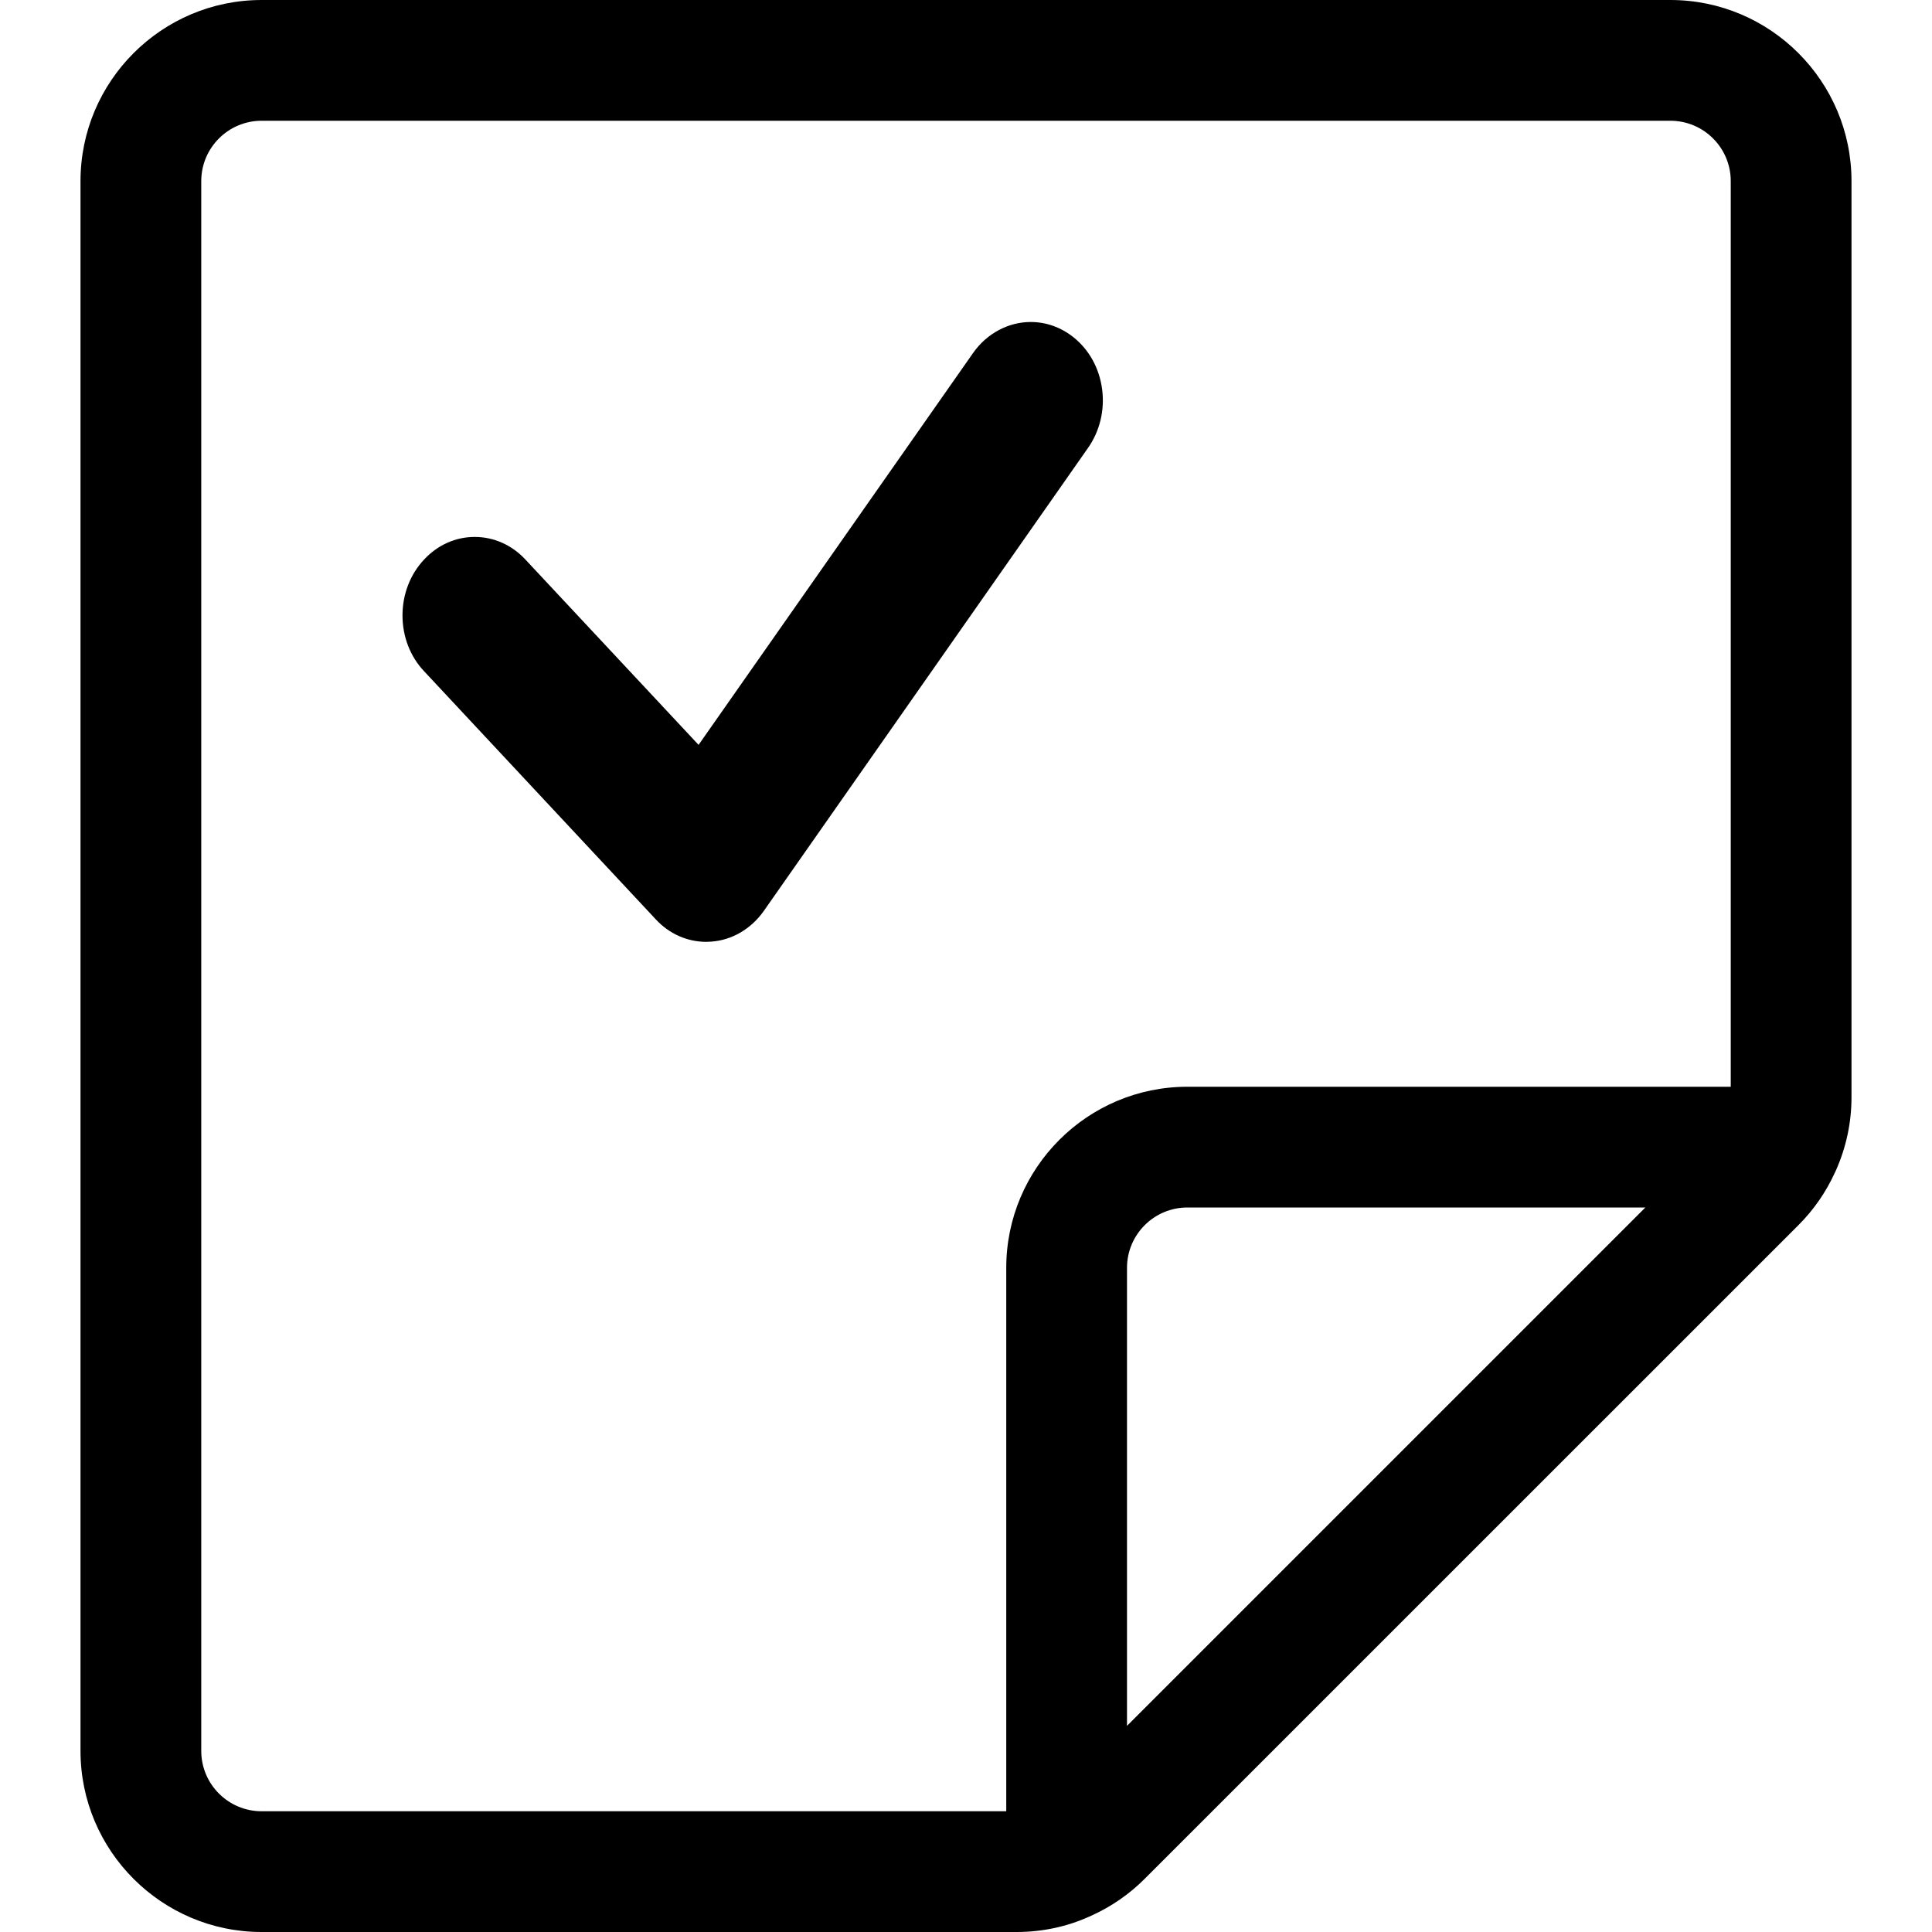 <svg width="24" height="24" viewBox="0 0 24 24" fill="none" xmlns="http://www.w3.org/2000/svg">
<path d="M3.25 24C2.009 24 1 22.991 1 21.75V2.25C1 1.009 2.009 0 3.25 0H20.75C21.991 0 23 1.009 23 2.25V13.629C23 13.946 22.934 14.254 22.804 14.545C22.802 14.55 22.795 14.563 22.793 14.568C22.684 14.807 22.531 15.029 22.342 15.218L14.219 23.34C14.029 23.53 13.808 23.683 13.56 23.796C13.554 23.799 13.534 23.808 13.528 23.81C13.254 23.934 12.946 24 12.629 24H3.25ZM3.25 1.5C2.836 1.5 2.5 1.836 2.5 2.25V21.75C2.5 22.164 2.836 22.5 3.25 22.5H12.5V15.75C12.5 14.509 13.509 13.5 14.75 13.5H21.5V2.25C21.5 1.836 21.164 1.5 20.75 1.5H3.25ZM14.75 15C14.336 15 14 15.336 14 15.75V21.439L20.439 15H14.75Z" fill="black"/>
<path fill-rule="evenodd" clip-rule="evenodd" d="M9.489 11.315L13.516 5.564C13.662 5.356 13.725 5.096 13.691 4.835C13.656 4.572 13.529 4.345 13.337 4.191C13.18 4.065 12.995 4 12.803 4C12.528 4 12.259 4.141 12.088 4.385L8.678 9.253L6.527 6.951C6.357 6.768 6.132 6.67 5.897 6.67C5.662 6.67 5.438 6.768 5.268 6.951C5.097 7.133 5 7.38 5 7.645C5 7.909 5.096 8.156 5.268 8.338L8.145 11.419C8.314 11.602 8.539 11.7 8.774 11.7C8.793 11.7 8.814 11.699 8.837 11.697C9.091 11.679 9.33 11.541 9.489 11.315Z" fill="black"/>
</svg>
